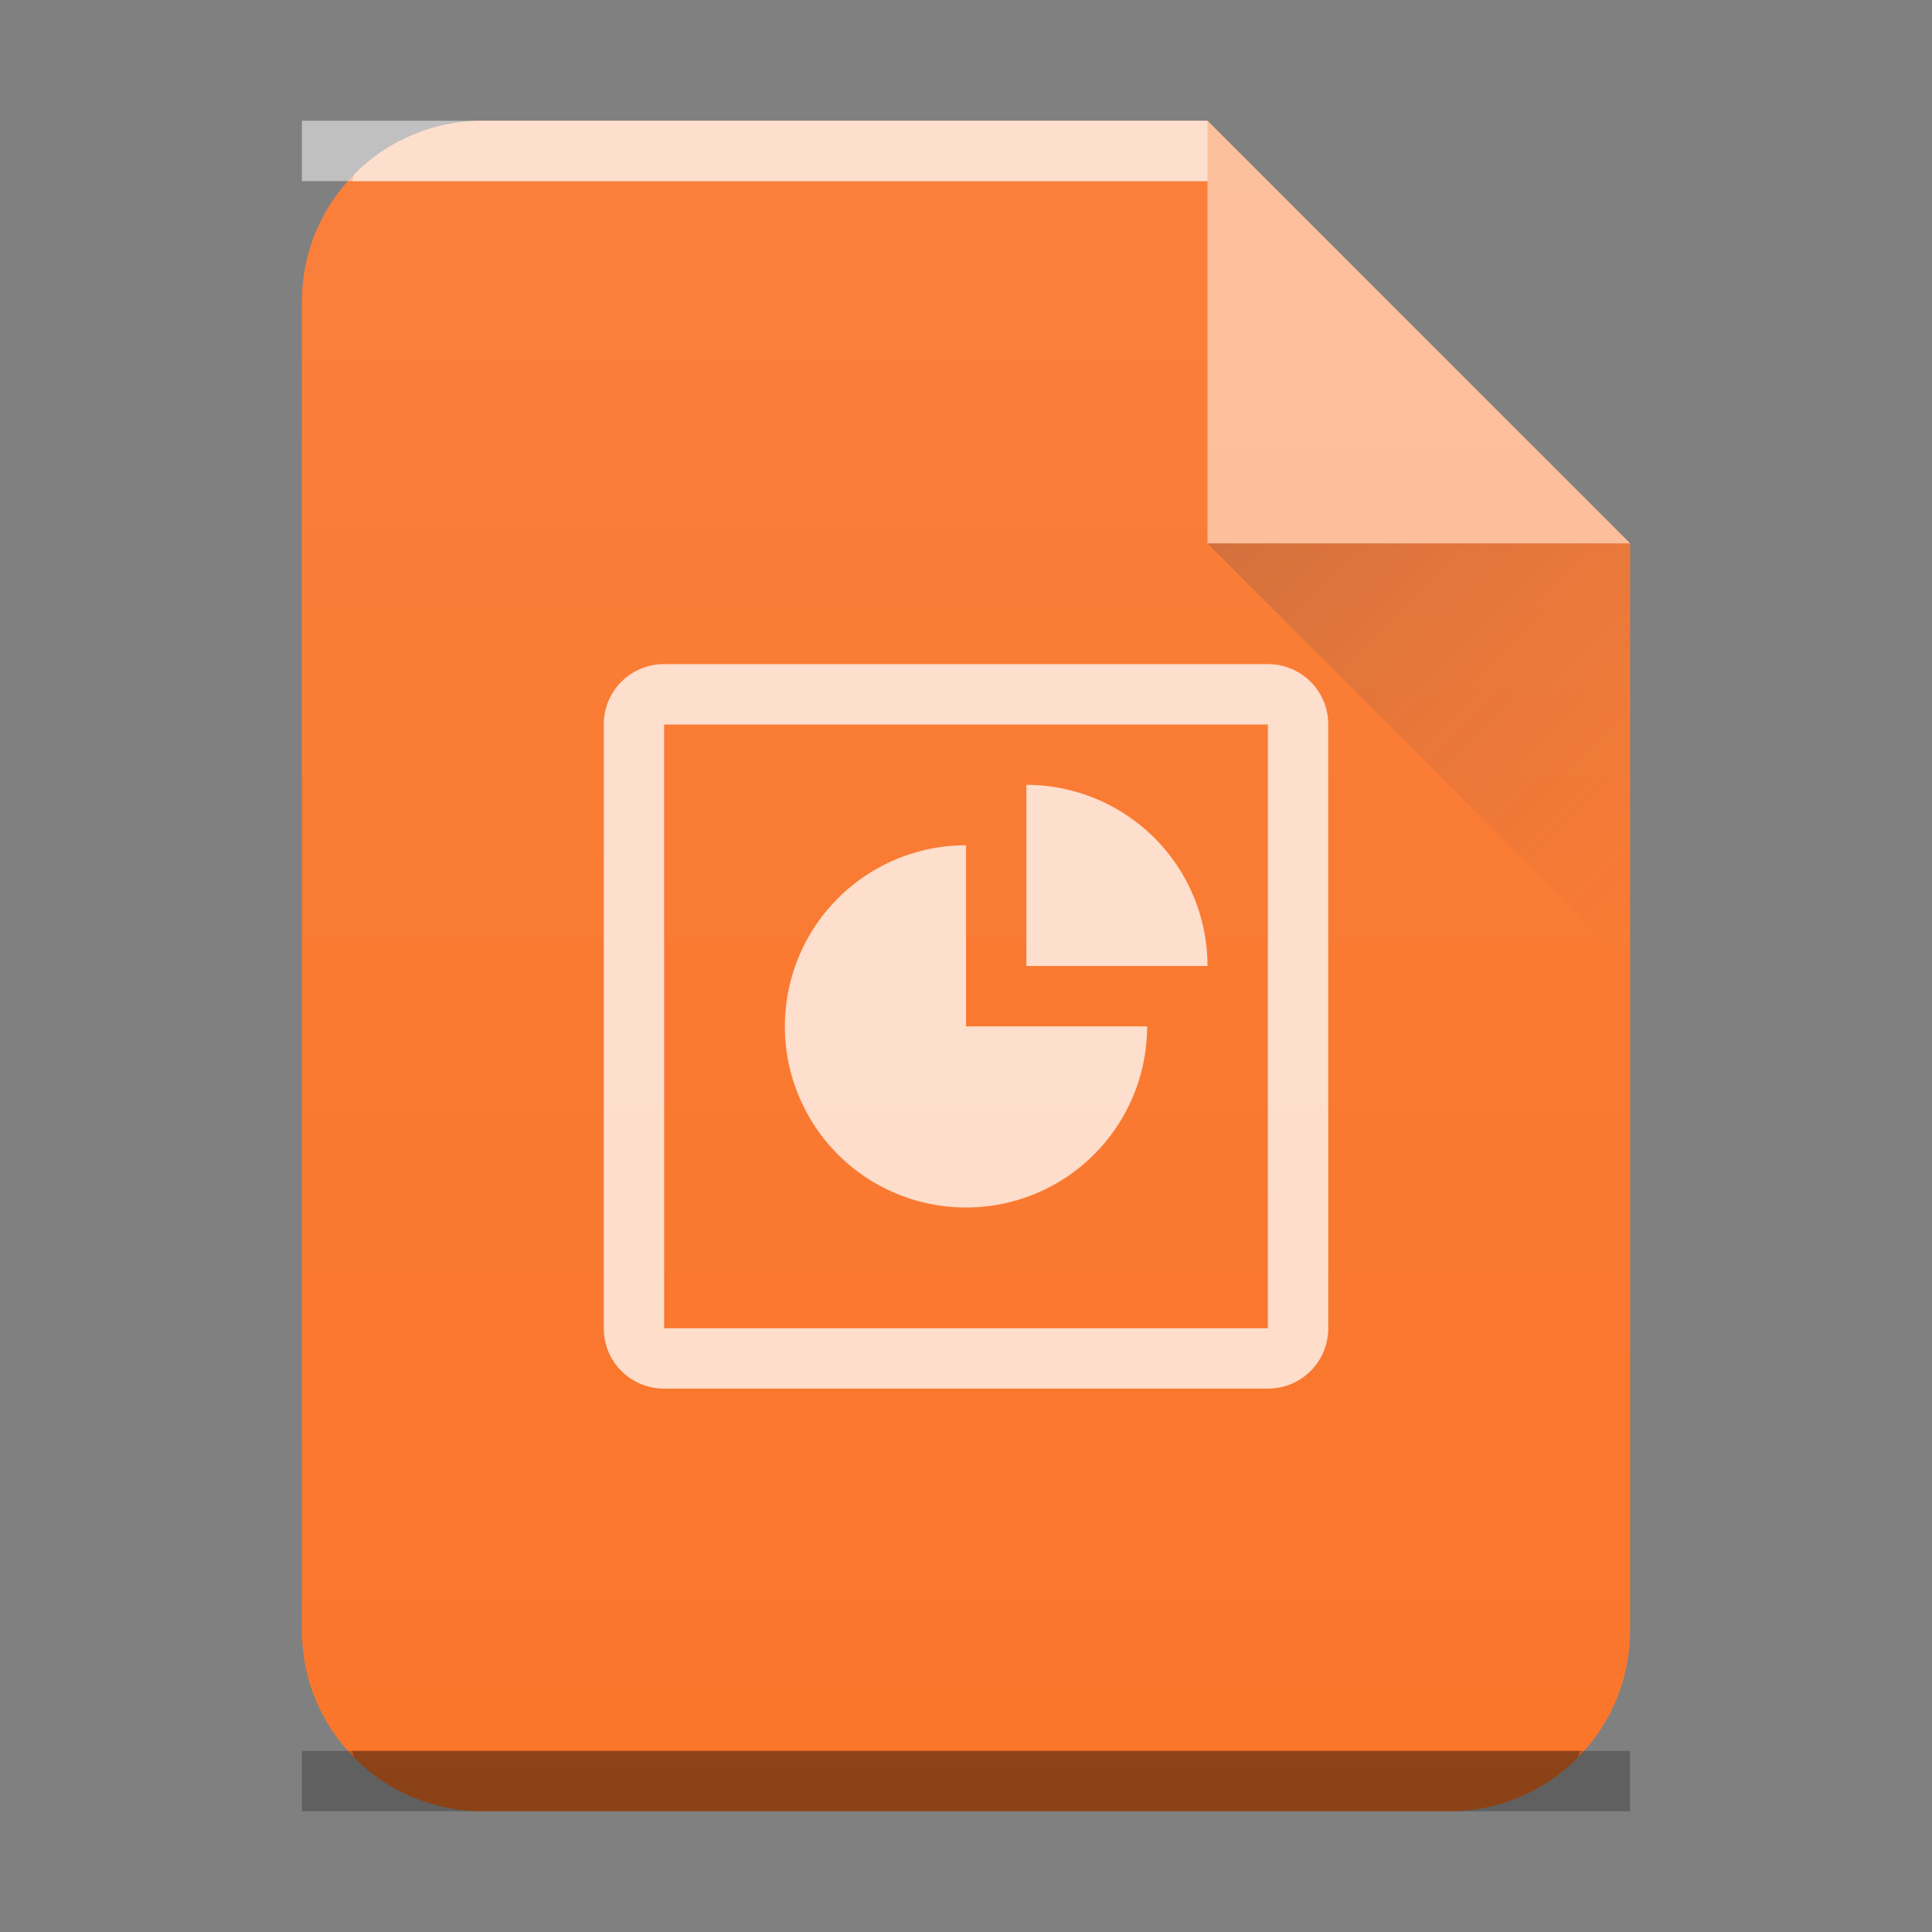 <svg xmlns="http://www.w3.org/2000/svg" xmlns:xlink="http://www.w3.org/1999/xlink" width="32" height="32"><rect width="100%" height="100%" fill="#808080" stroke="none"/><defs><linearGradient id="c" y1="524.8" x1="404.57" y2="531.8" x2="411.57" gradientUnits="userSpaceOnUse"><stop stop-color="#383e51"/><stop offset="1" stop-color="#655c6f" stop-opacity="0"/></linearGradient><linearGradient xlink:href="#a" id="b" x1="5" y1="30" x2="5" y2="2" gradientUnits="userSpaceOnUse" gradientTransform="translate(-20)"/><linearGradient id="a" y1="392.36" y2="365.36" x2="0" gradientUnits="userSpaceOnUse" gradientTransform="translate(309.57 152.44)"><stop stop-color="#fff" stop-opacity="0"/><stop offset="1" stop-color="#fff" stop-opacity=".2"/></linearGradient></defs><path d="M20 2H8C6.338 2 5 3.338 5 5v22c0 1.662 1.338 3 3 3h16c1.662 0 3-1.338 3-3V9z" fill="#fa752a"/><path d="M8 2a2.99 2.99 0 00-2.123.877c-.031.031-.02.09-.05.123H20V2z" color="#000" opacity=".5" fill="#fff"/><path d="M5.826 29c.03.033.02.092.051.123A2.99 2.99 0 008 30h16a2.99 2.99 0 002.123-.877c.031-.031.02-.09.05-.123z" color="#000" opacity=".25"/><path d="M20 2H8C6.338 2 5 3.338 5 5v22c0 1.662 1.338 3 3 3h16c1.662 0 3-1.338 3-3V9z" opacity=".4" fill="url(#b)"/><path opacity=".5" fill="#fff" d="M5 3h15V2H5z"/><path opacity=".25" d="M5 30h22v-1H5z"/><g fill-rule="evenodd"><path d="M27 9l-7-7v7z" opacity=".5" fill="#fff"/><path d="M411.57 531.8l-7-7h7z" opacity=".2" fill="url(#c)" transform="translate(-384.57 -515.8)"/></g><path d="M11 11c-.554 0-1 .446-1 1v10c0 .554.446 1 1 1h10c.554 0 1-.446 1-1V12c0-.554-.446-1-1-1zm0 1h10v10H11zm6 1v3h3a3 3 0 00-3-3m-1 1a3 3 0 00-3 3 3 3 0 003 3 3 3 0 003-3h-3z" color="#000" opacity=".75" fill="#fff"/></svg>
